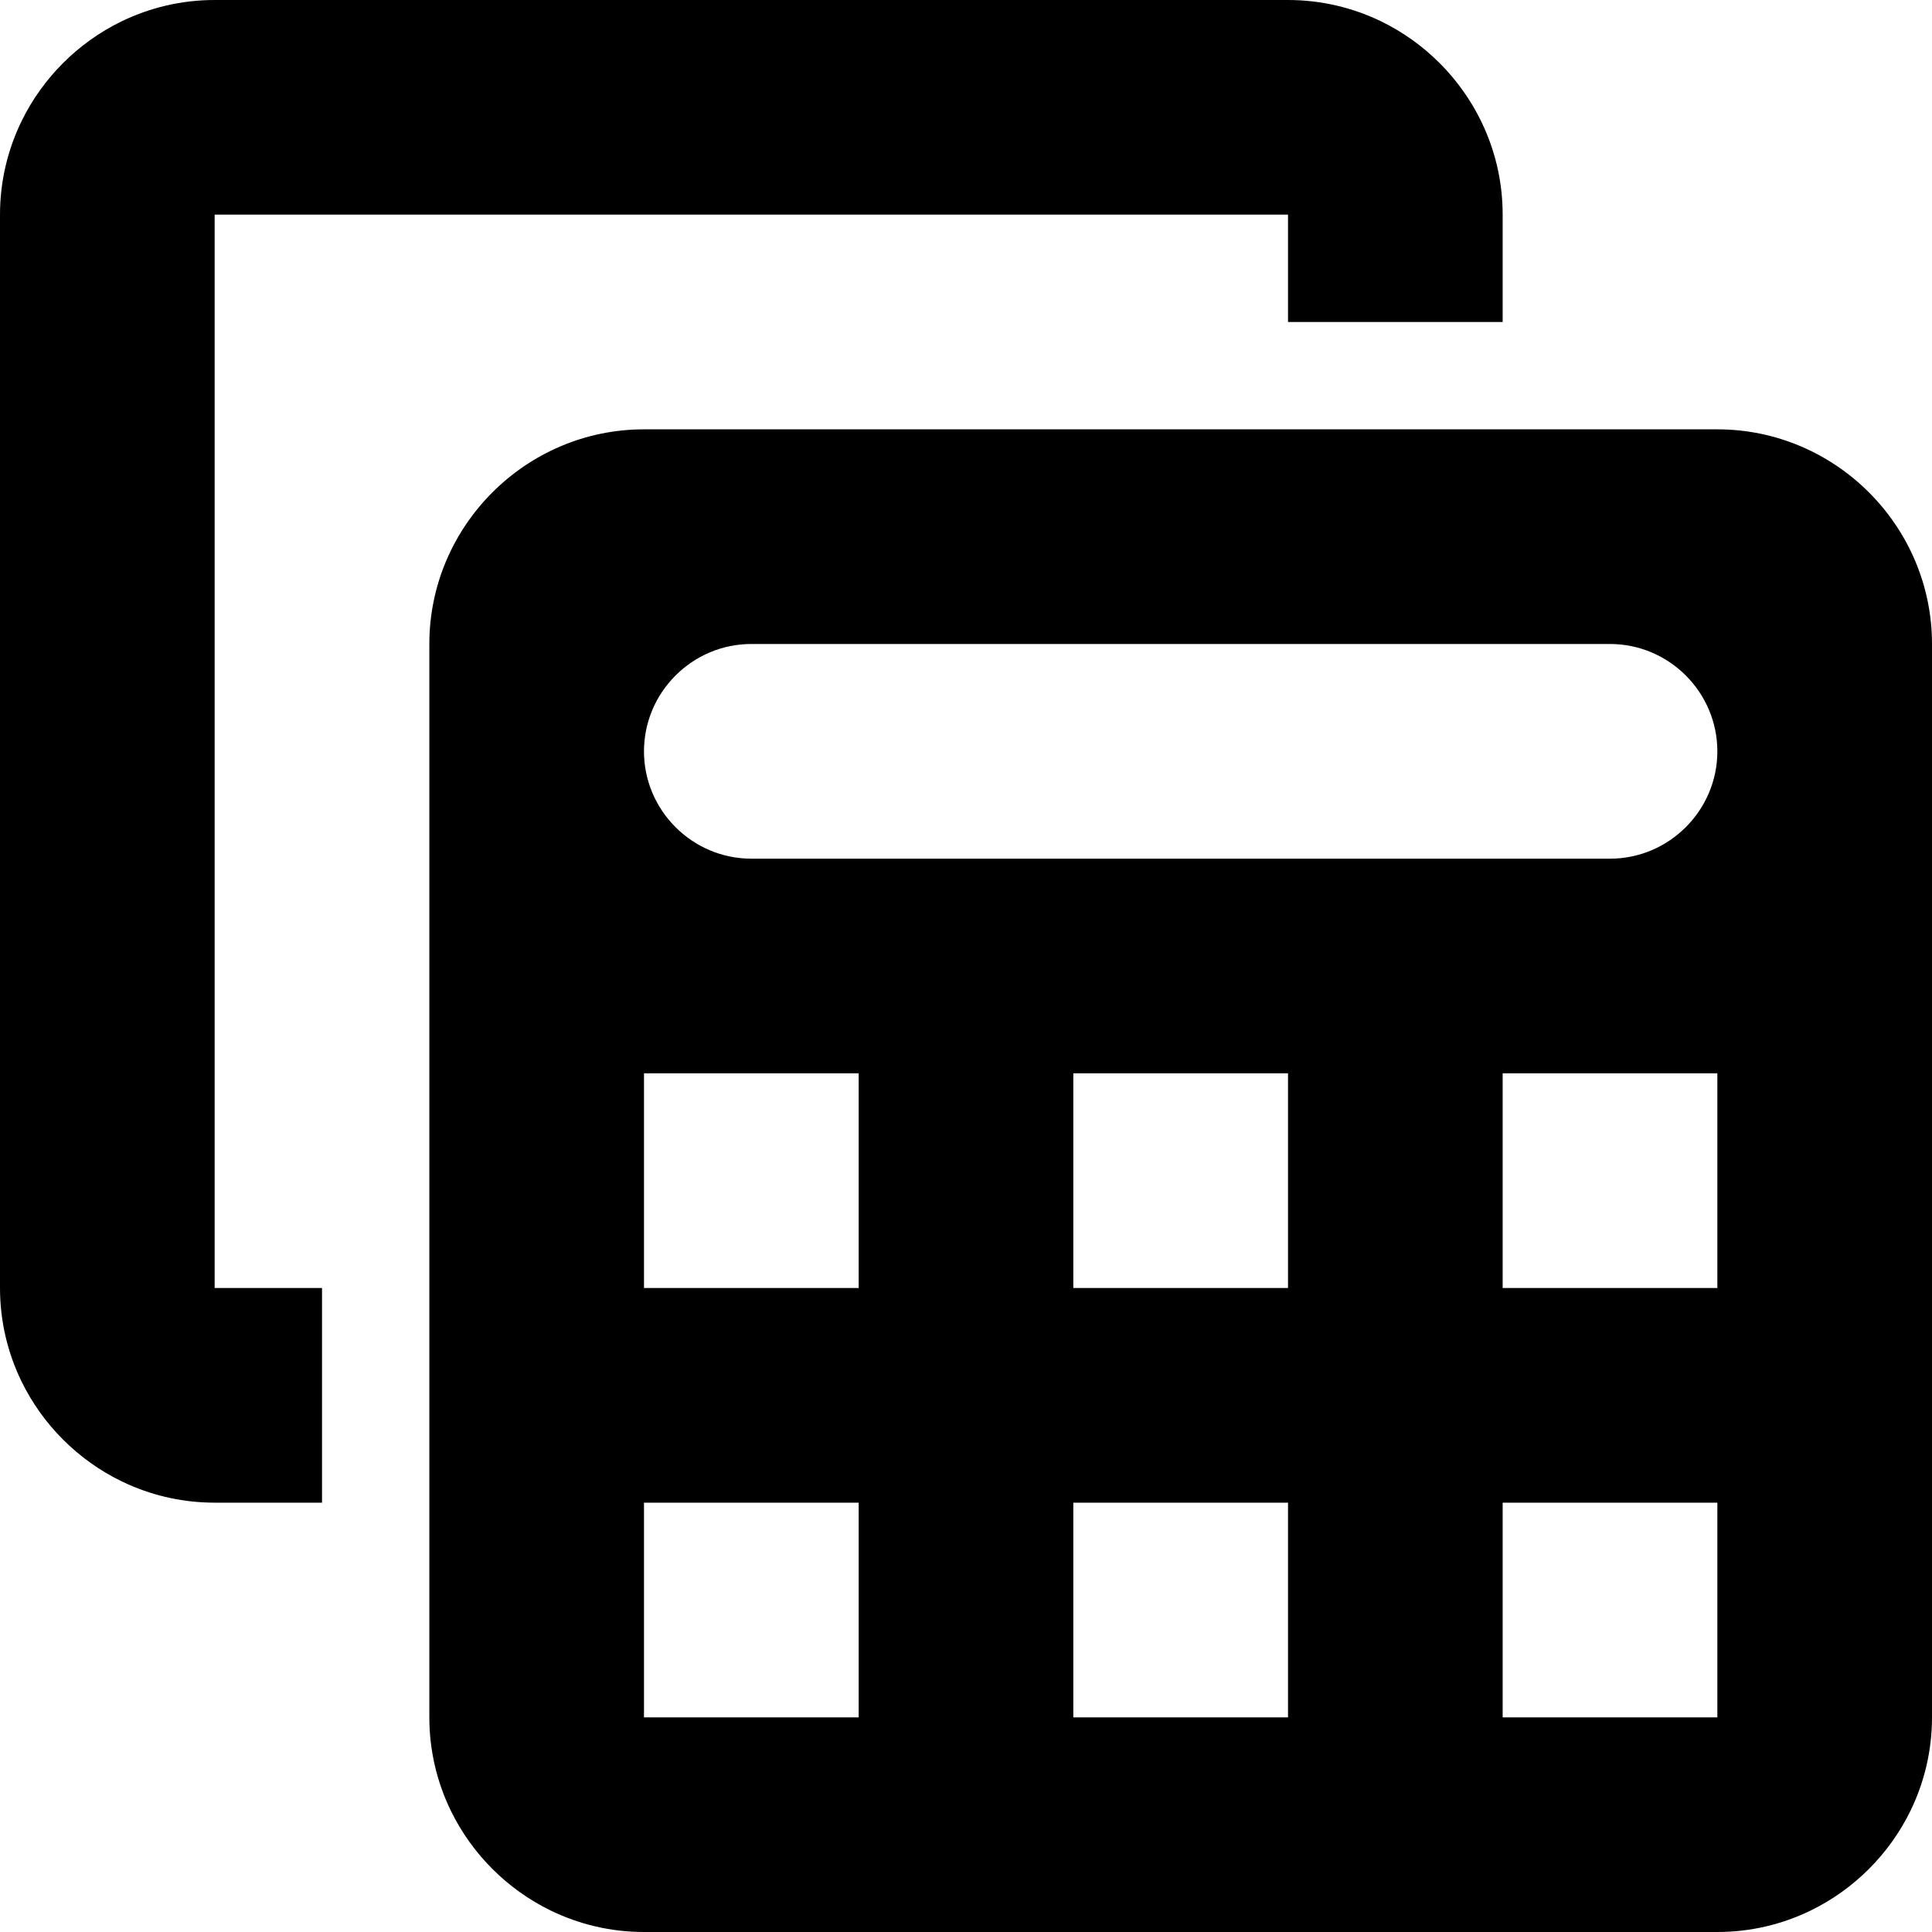 <svg viewBox="0 0 40 40" fill="inherit" xmlns="http://www.w3.org/2000/svg">
<path fill-rule="evenodd" clip-rule="evenodd" d="M8.889 13.333C8.889 10.889 10.889 8.889 13.333 8.889H35.556C38 8.889 40 10.889 40 13.333V35.556C40 36.247 39.84 36.902 39.556 37.487C39.118 38.386 38.386 39.118 37.487 39.556C36.902 39.84 36.247 40 35.556 40H13.333C12.642 40 11.987 39.84 11.402 39.556C10.503 39.118 9.771 38.386 9.333 37.487C9.049 36.902 8.889 36.247 8.889 35.556V13.333ZM6.667 31.111V26.667H4.444V4.444H26.667V6.667H31.111V4.444C31.111 3.813 30.978 3.212 30.738 2.667C30.715 2.615 30.691 2.564 30.667 2.513C30.229 1.614 29.497 0.882 28.598 0.444C28.013 0.16 27.358 0 26.667 0H4.444C3.753 0 3.098 0.16 2.513 0.444C1.614 0.882 0.882 1.614 0.444 2.513C0.16 3.098 0 3.753 0 4.444V26.667C0 27.358 0.16 28.013 0.444 28.598C0.882 29.497 1.614 30.229 2.513 30.667C2.564 30.691 2.615 30.715 2.667 30.738C3.212 30.978 3.813 31.111 4.444 31.111H6.667ZM33.333 17.778C34.556 17.778 35.556 16.778 35.556 15.556C35.556 14.333 34.556 13.333 33.333 13.333H15.556C14.333 13.333 13.333 14.333 13.333 15.556C13.333 16.778 14.333 17.778 15.556 17.778H33.333ZM22.222 26.667H26.667V22.222H22.222V26.667ZM26.667 31.111H22.222V35.556H26.667V31.111ZM17.778 26.667V22.222H13.333V26.667H17.778ZM31.111 22.222V26.667H35.556V22.222H31.111ZM13.333 31.111V35.556H17.778V31.111H13.333ZM31.111 35.556H35.556V31.111H31.111V35.556Z" fill="inherit"/>
</svg>
